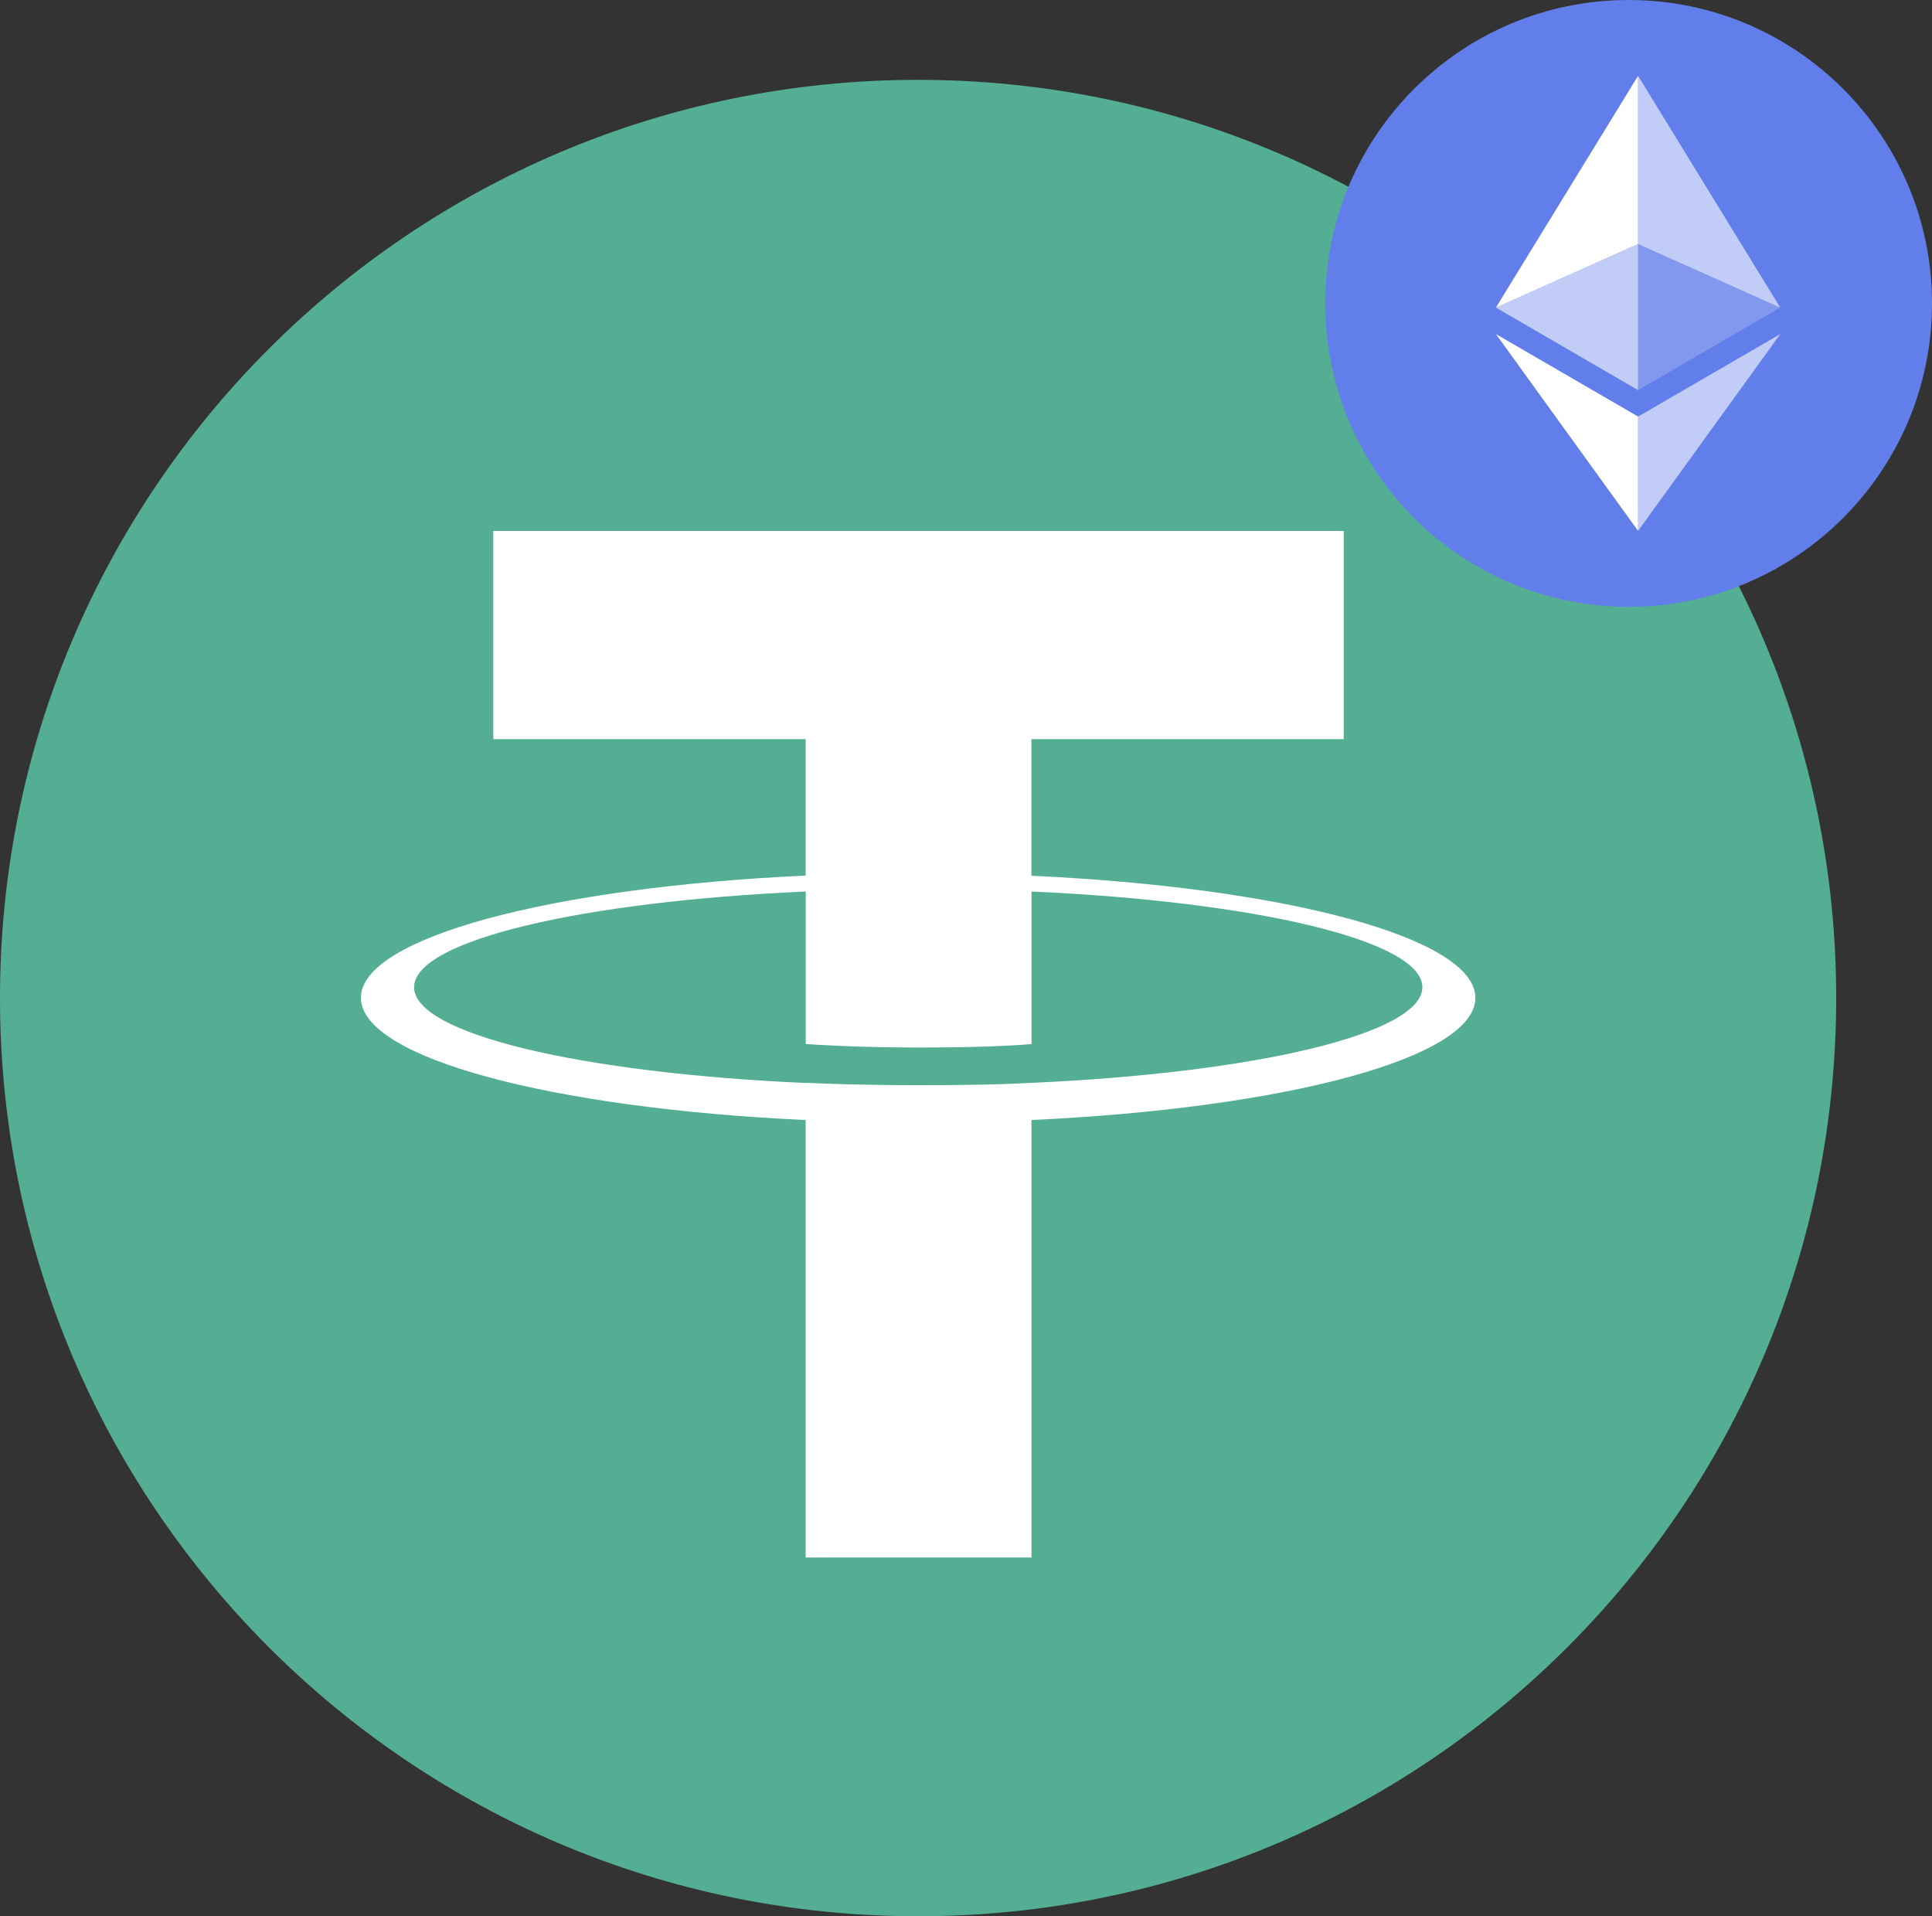 <svg width="121" height="120" viewBox="0 0 121 120" fill="none"
    xmlns="http://www.w3.org/2000/svg">
    <rect x="0" y="0" width="121" height="120" fill="#333333" stroke="none"/>
    <defs>
        <clipPath id="clip0_23_27">
            <rect width="115" height="115" fill="white" transform="translate(0 5)"/>
        </clipPath>
        <clipPath id="clip1_23_27">
            <rect width="38" height="38" fill="white" transform="translate(83)"/>
        </clipPath>
    </defs>
    <g clip-path="url(#clip0_23_27)">
        <path d="M57.5 5C89.255 5 115 30.745 115 62.5C115 94.255 89.254 120 57.5 120C25.746 120 0 94.262 0 62.5C0 30.738 25.742 5 57.5 5Z" fill="#53AE94"/>
        <path d="M64.597 54.839V46.285H84.157V33.252H30.894V46.285H50.456V54.832C34.557 55.562 22.603 58.711 22.603 62.483C22.603 66.255 34.563 69.403 50.456 70.138V97.537H64.601V70.136C80.471 69.403 92.401 66.257 92.401 62.489C92.401 58.72 80.471 55.574 64.601 54.841M64.601 67.815V67.808C64.202 67.834 62.152 67.957 57.586 67.957C53.936 67.957 51.368 67.853 50.463 67.806V67.818C36.417 67.195 25.933 64.749 25.933 61.823C25.933 58.896 36.418 56.453 50.463 55.83V65.381C51.383 65.444 54.014 65.599 57.646 65.599C62.008 65.599 64.201 65.418 64.604 65.381V55.83C78.622 56.455 89.082 58.903 89.082 61.819C89.082 64.736 78.618 67.185 64.604 67.81" fill="white"/>
    </g>
    <g clip-path="url(#clip1_23_27)">
        <path d="M102 38C112.493 38 121 29.493 121 19C121 8.507 112.493 0 102 0C91.507 0 83 8.507 83 19C83 29.493 91.507 38 102 38Z" fill="#627EEA"/>
        <path d="M102.591 4.75V15.283L111.494 19.261L102.591 4.75Z" fill="white" fill-opacity="0.602"/>
        <path d="M102.591 4.75L93.688 19.261L102.591 15.283V4.75Z" fill="white"/>
        <path d="M102.591 26.087V33.244L111.5 20.919L102.591 26.087Z" fill="white" fill-opacity="0.602"/>
        <path d="M102.591 33.244V26.086L93.688 20.919L102.591 33.244Z" fill="white"/>
        <path d="M102.591 24.43L111.494 19.261L102.591 15.286V24.43Z" fill="white" fill-opacity="0.2"/>
        <path d="M93.688 19.261L102.591 24.43V15.286L93.688 19.261Z" fill="white" fill-opacity="0.602"/>
    </g>
</svg>
